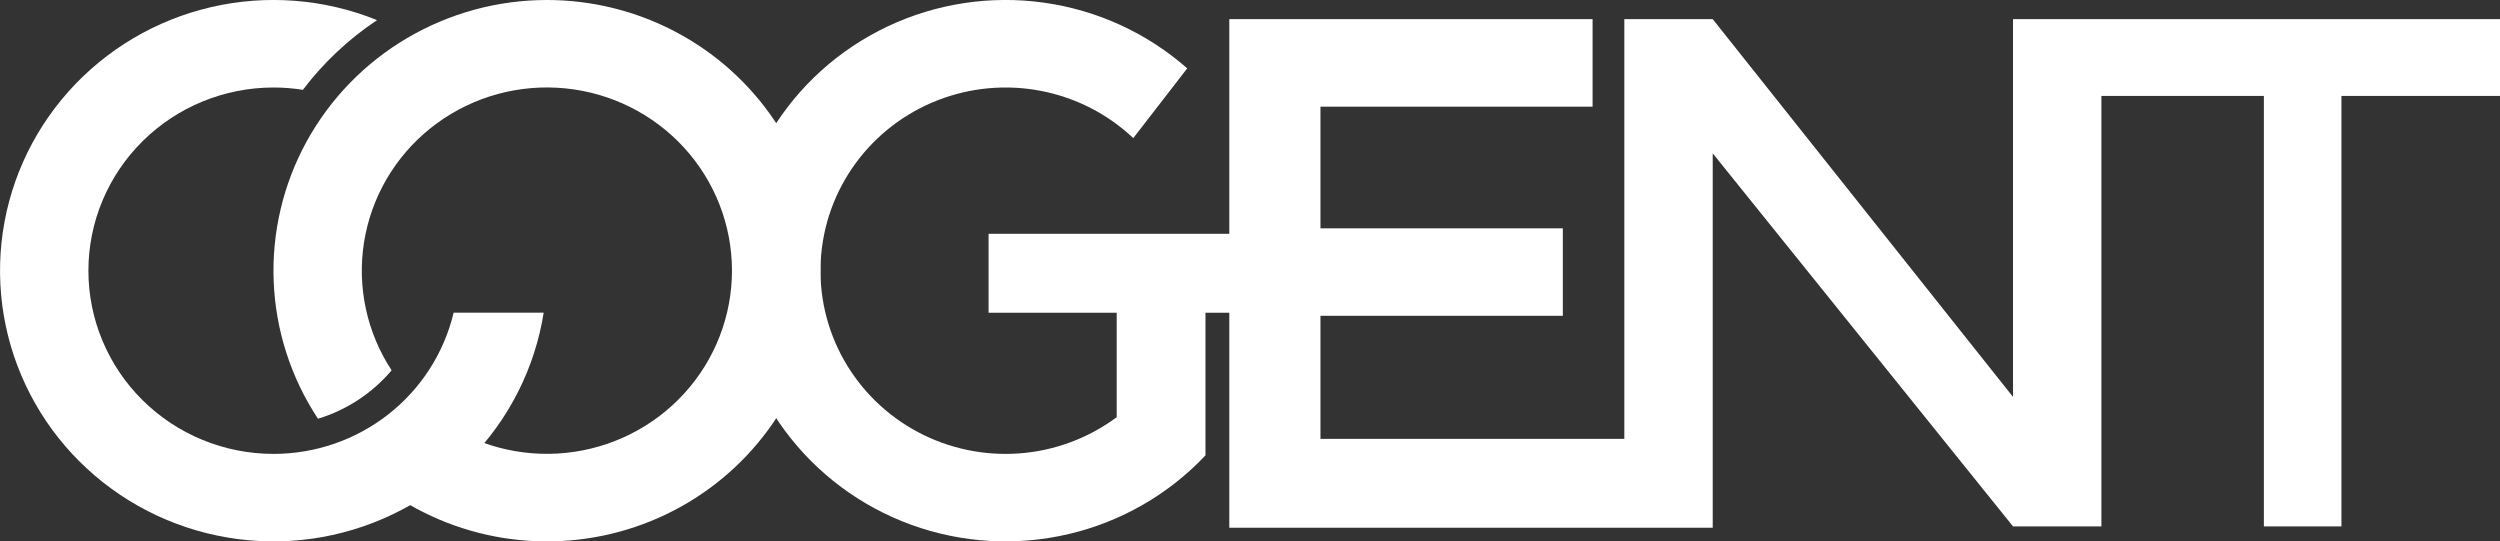 <svg width="157" height="34" viewBox="0 0 157 34" fill="none" xmlns="http://www.w3.org/2000/svg">
<rect x="0" y="0" width="157" height="34" fill="#333333" stroke="none"/>
<g clip-path="url(#clip0_401_178)">
<path d="M157 1.202H131.968H126.417V6.024V24.925L107.559 1.202H102.008V6.697V8.473V27.561H82.925V19.833H98.146V14.338H82.925V6.697H100.014V1.202H77.2V33.141H107.559V9.63L126.417 33.056H131.968V6.024H142.171V33.056H147.042V6.024H157V1.202Z" fill="white"/>
<path d="M17.175 28.505C14.092 28.505 11.136 27.293 8.956 25.135C6.776 22.977 5.552 20.051 5.552 17C5.552 13.948 6.776 11.022 8.956 8.865C11.136 6.707 14.092 5.495 17.175 5.495C17.793 5.495 18.41 5.544 19.021 5.641C20.315 3.934 21.889 2.455 23.677 1.264C20.375 -0.073 16.735 -0.358 13.262 0.446C9.789 1.251 6.656 3.106 4.296 5.754C1.937 8.402 0.469 11.711 0.096 15.223C-0.277 18.734 0.464 22.273 2.216 25.348C3.968 28.424 6.644 30.883 9.872 32.385C13.1 33.886 16.721 34.356 20.231 33.728C23.741 33.1 26.966 31.406 29.46 28.881C31.953 26.356 33.59 23.125 34.143 19.637H28.488C27.887 22.161 26.443 24.41 24.39 26.019C22.337 27.629 19.794 28.505 17.175 28.505Z" fill="white"/>
<path d="M79.724 14.684H62.083V19.641H70.129V26.199C68.356 27.517 66.239 28.306 64.028 28.472C61.817 28.638 59.604 28.175 57.651 27.137C55.697 26.099 54.084 24.529 53.002 22.613C51.92 20.698 51.415 18.515 51.545 16.325C51.675 14.133 52.435 12.025 53.737 10.248C55.038 8.471 56.825 7.099 58.889 6.295C60.952 5.491 63.204 5.287 65.38 5.709C67.556 6.13 69.565 7.159 71.169 8.673L74.558 4.293C72.032 2.071 68.9 0.635 65.554 0.166C62.209 -0.303 58.797 0.216 55.748 1.657C52.698 3.098 50.146 5.397 48.41 8.267C46.675 11.137 45.833 14.45 45.991 17.792C46.148 21.133 47.298 24.354 49.297 27.051C51.295 29.748 54.053 31.802 57.224 32.956C60.397 34.109 63.842 34.311 67.129 33.535C70.416 32.76 73.399 31.042 75.704 28.596V19.641H79.724V14.684Z" fill="white"/>
<path d="M34.35 3.25828e-08C31.259 -0 28.226 0.825 25.57 2.389C22.913 3.952 20.733 6.196 19.257 8.884C17.782 11.572 17.067 14.604 17.187 17.661C17.307 20.718 18.258 23.686 19.94 26.252L19.964 26.299C21.771 25.749 23.378 24.693 24.591 23.259C24.515 23.122 24.43 22.986 24.338 22.85C22.873 20.397 22.38 17.493 22.955 14.701C23.529 11.909 25.13 9.427 27.448 7.736C29.765 6.045 32.634 5.266 35.498 5.549C38.363 5.831 41.02 7.157 42.954 9.267C44.888 11.378 45.962 14.124 45.968 16.974C45.973 19.823 44.91 22.574 42.985 24.692C41.059 26.81 38.408 28.146 35.544 28.44C32.681 28.735 29.809 27.966 27.485 26.285C25.823 27.239 23.701 28.426 22.358 29.173C24.374 31.118 26.842 32.543 29.545 33.322C32.248 34.101 35.102 34.211 37.858 33.641C40.614 33.071 43.185 31.84 45.347 30.055C47.509 28.271 49.195 25.988 50.256 23.407C51.316 20.826 51.72 18.026 51.431 15.254C51.142 12.483 50.169 9.824 48.598 7.512C47.027 5.2 44.906 3.305 42.421 1.996C39.936 0.686 37.165 0 34.35 3.25828e-08Z" fill="white"/>
</g>
<defs>
<clipPath id="clip0_401_178">
<rect width="157" height="34" fill="white"/>
</clipPath>
</defs>
</svg>
